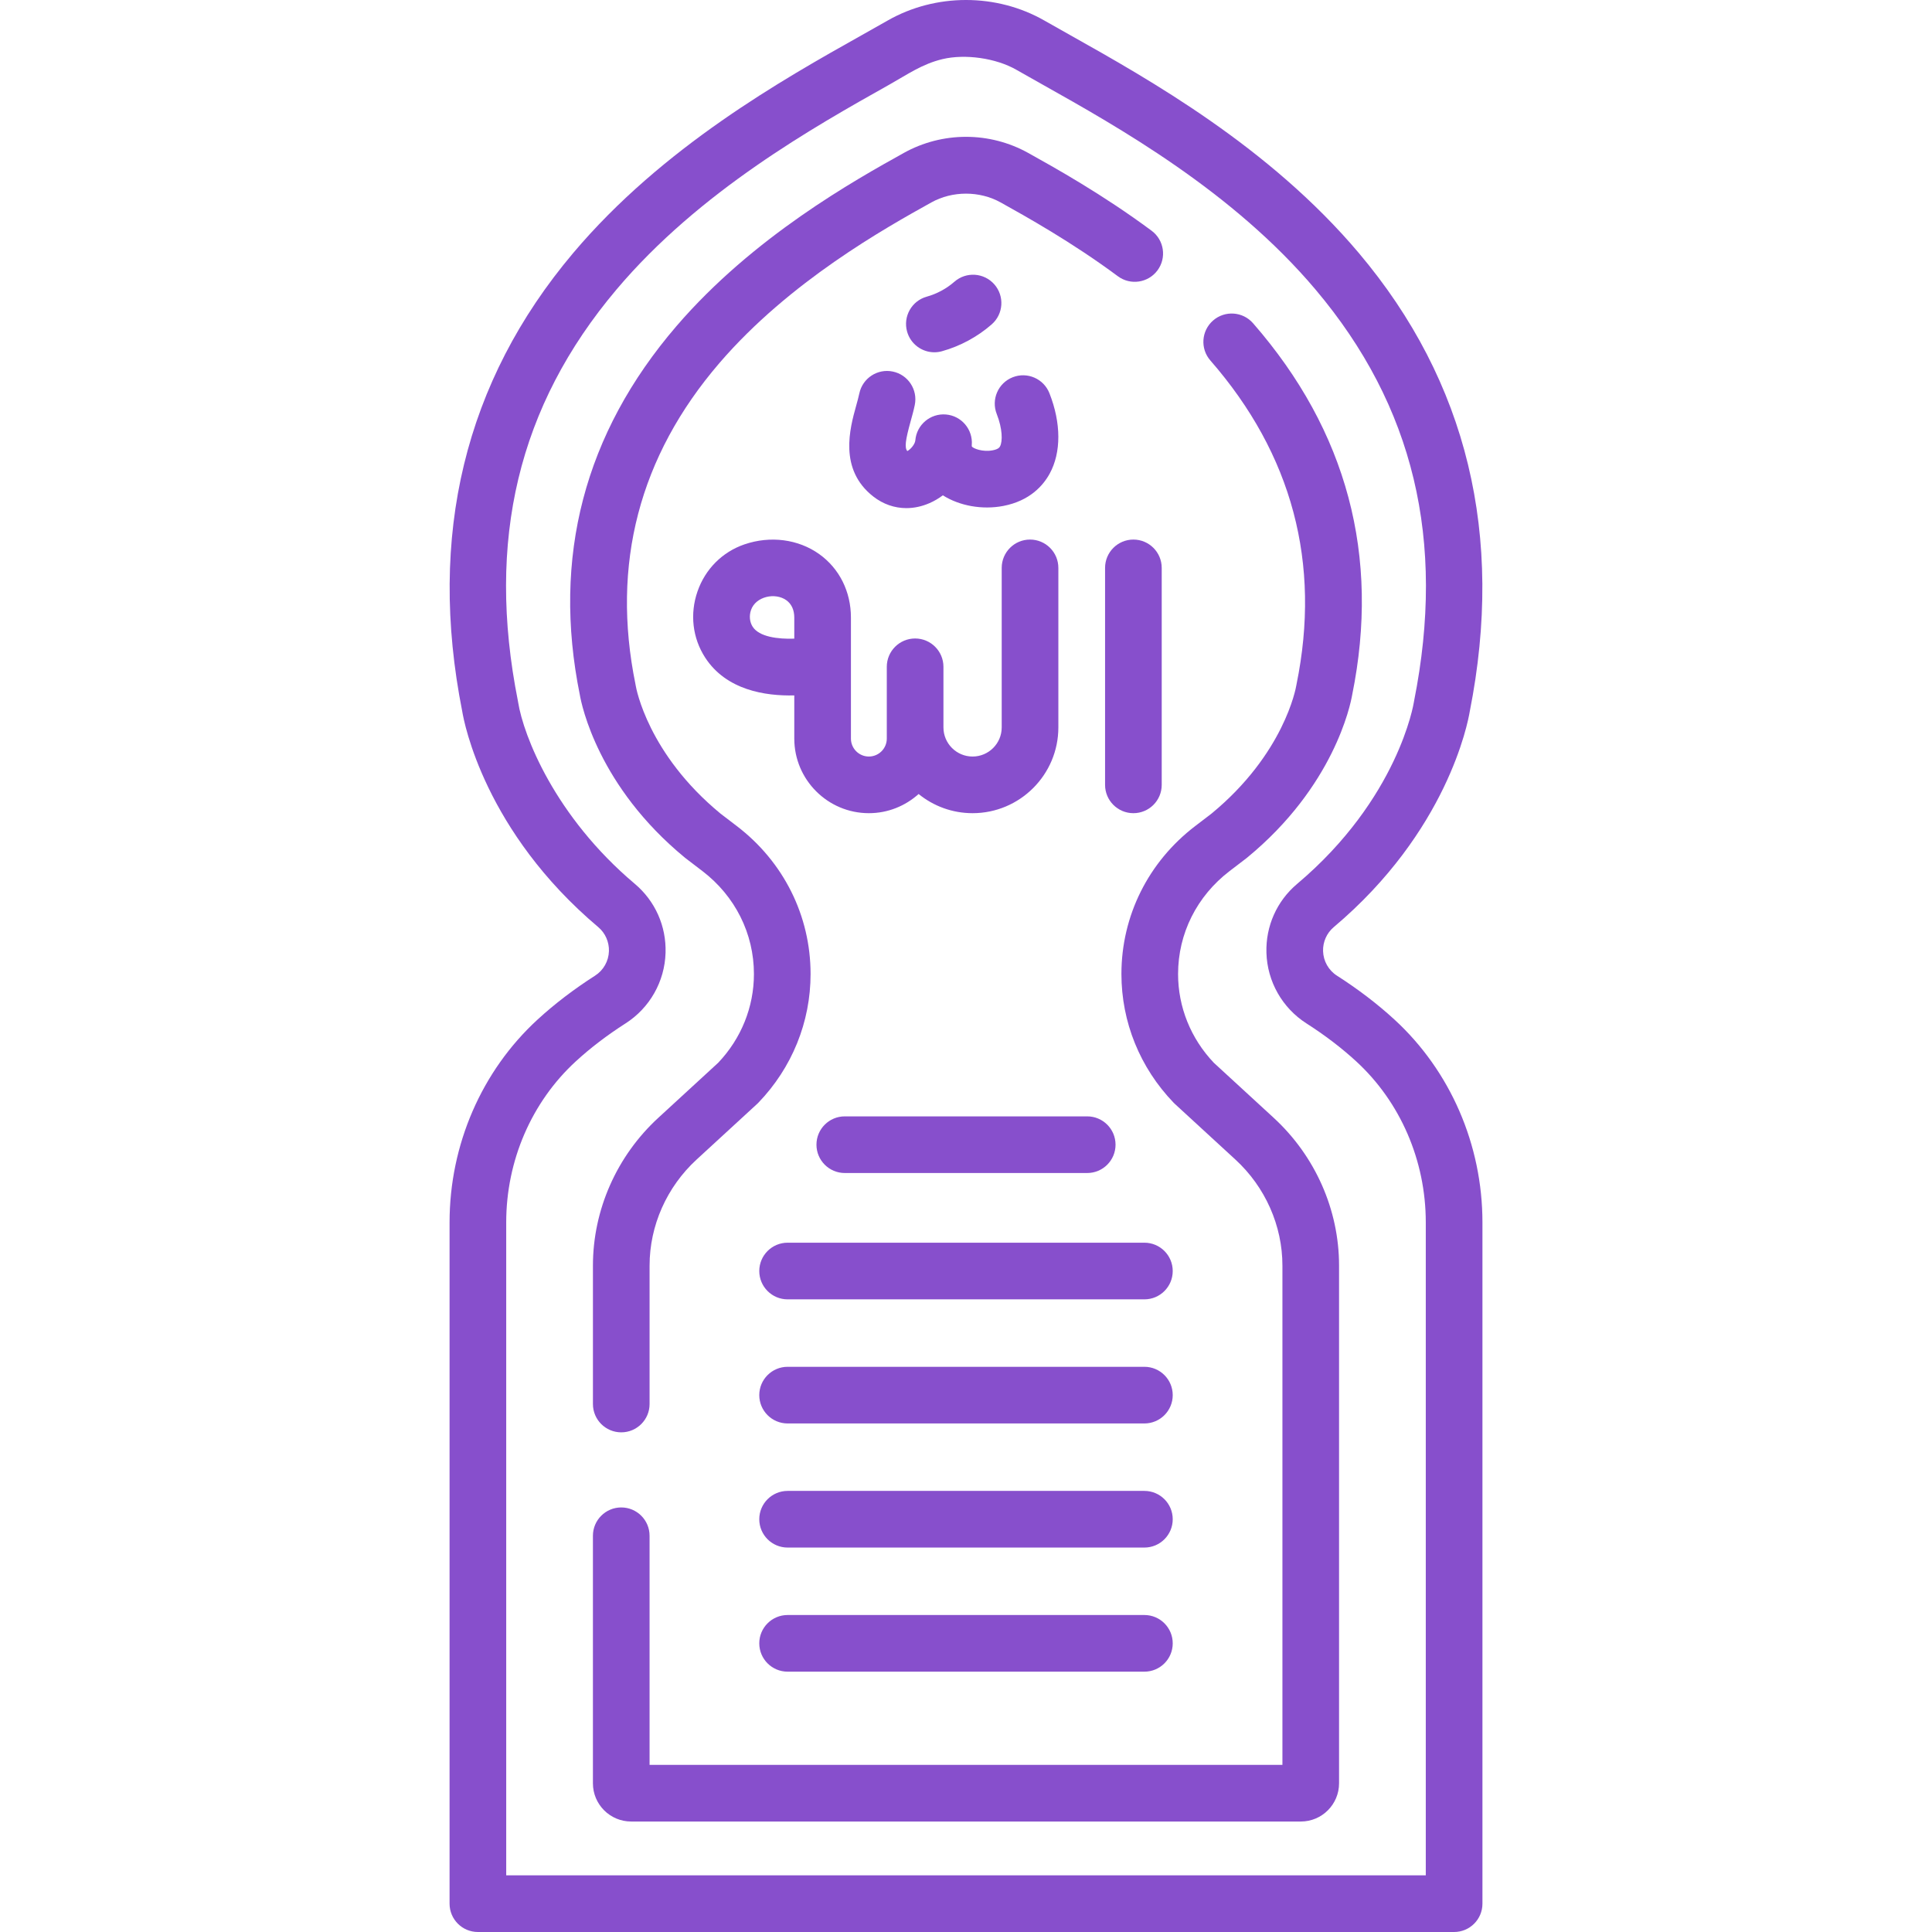 <?xml version="1.0"?>
<svg xmlns="http://www.w3.org/2000/svg" id="Capa_1" enable-background="new 0 0 512.54 512.54" height="512px" viewBox="0 0 512.54 512.54" width="512px"><g><g><g><path d="m369.931 270.48c-4.515-4.144-9.645-8.062-15.246-11.643-2.233-1.427-3.612-3.864-3.69-6.519-.073-2.425.978-4.796 2.813-6.342 30.12-25.397 35.602-54.212 36.099-57.204 9.237-46.633-.656-87.554-29.406-121.627-23.758-28.157-55.575-46.026-76.629-57.85-2.406-1.351-4.685-2.631-6.809-3.845-12.713-7.268-28.869-7.267-41.584 0-2.124 1.214-4.402 2.494-6.808 3.845-21.053 11.824-52.871 29.693-76.63 57.849-28.75 34.073-38.644 74.992-29.407 121.626.494 2.979 5.972 31.803 36.1 57.205 1.833 1.546 2.884 3.917 2.812 6.344-.078 2.654-1.458 5.092-3.689 6.518-5.6 3.579-10.73 7.496-15.246 11.643-14.836 13.617-23.345 33.224-23.345 53.793v180.753c0 4.15 3.364 7.514 7.514 7.514h258.982c4.15 0 7.514-3.364 7.514-7.514v-180.753c-.001-20.568-8.509-40.175-23.345-53.793zm8.316 227.032h-243.954v-173.239c0-16.371 6.735-31.943 18.479-42.722 3.876-3.559 8.31-6.94 13.178-10.052 6.421-4.106 10.39-11.108 10.617-18.733.21-7.073-2.758-13.735-8.146-18.28-21.269-17.932-29.556-39.367-30.961-48.162-.018-.116-.038-.233-.061-.348-8.465-42.573.081-78.274 26.126-109.14 22.004-26.078 52.393-43.144 72.504-54.439 4.749-2.668 8.606-5.422 14.014-6.714 5.991-1.431 14.164-.272 19.558 2.813 2.156 1.233 4.467 2.531 6.91 3.903 20.109 11.293 50.499 28.361 72.502 54.438 26.044 30.867 34.59 66.567 26.125 109.14-.022.115-.043.232-.061.348-.037.252-4.108 25.523-30.96 48.162-5.388 4.544-8.357 11.206-8.147 18.279.227 7.626 4.196 14.628 10.618 18.734 4.869 3.112 9.303 6.494 13.179 10.052 11.742 10.779 18.478 26.351 18.478 42.722v173.238z" data-original="#000000" class="active-path" data-old_color="#000000" fill="#874FCC"/><path d="m164.813 379.985c4.15 0 7.514-3.364 7.514-7.514v-36.727c0-10.586 4.546-20.838 12.475-28.126l16.074-14.776c.113-.105.223-.212.331-.324 8.919-9.274 13.831-21.393 13.831-34.125 0-15.437-7.135-29.743-19.575-39.251l-4.311-3.294c-19.267-15.865-22.384-33.264-22.5-33.95-.019-.119-.04-.239-.064-.357-6.497-31.813.995-60.49 22.269-85.234 18.638-21.679 44.023-35.812 56.221-42.603 5.589-3.109 12.796-3.109 18.383 0 6.612 3.681 18.918 10.533 31.093 19.577 3.33 2.473 8.038 1.781 10.513-1.551 2.474-3.332 1.781-8.039-1.551-10.513-12.966-9.632-25.832-16.796-32.745-20.644-5.023-2.796-10.729-4.275-16.5-4.275s-11.477 1.479-16.501 4.275c-12.959 7.215-39.924 22.227-60.307 45.936-24.434 28.42-33.055 61.363-25.623 97.917.46 2.626 4.865 24.229 27.876 43.118.067.056.136.11.205.163l4.417 3.375c8.689 6.641 13.673 16.595 13.673 27.31 0 8.756-3.365 17.109-9.483 23.55l-15.896 14.612c-11.014 10.127-17.332 24.41-17.332 39.19v36.727c-.001 4.15 3.362 7.514 7.513 7.514z" data-original="#000000" class="active-path" data-old_color="#000000" fill="#874FCC"/><path d="m337.91 296.554-15.896-14.612c-6.117-6.44-9.483-14.794-9.483-23.55 0-10.715 4.984-20.669 13.675-27.311l4.415-3.375c.07-.052.137-.106.204-.162 23.013-18.888 27.418-40.492 27.878-43.118 7.499-36.888-1.343-70.086-26.281-98.676-2.729-3.128-7.475-3.45-10.602-.724-3.128 2.729-3.452 7.475-.724 10.602 21.724 24.905 29.415 53.811 22.858 85.913-.024.118-.037.189-.056.308-.123.734-3.241 18.134-22.509 33.999l-4.309 3.294c-12.442 9.507-19.577 23.814-19.577 39.251 0 12.732 4.912 24.851 13.831 34.125.108.112.217.219.331.324l16.074 14.776c7.928 7.289 12.475 17.54 12.475 28.126v132.459h-167.888v-60.78c0-4.15-3.364-7.514-7.514-7.514s-7.514 3.364-7.514 7.514v65.672c0 5.588 4.546 10.135 10.135 10.135h177.673c5.589 0 10.135-4.547 10.135-10.135v-137.351c.001-14.78-6.317-29.063-17.331-39.19z" data-original="#000000" class="active-path" data-old_color="#000000" fill="#874FCC"/><path d="m308.192 208.215v-57.56c0-4.15-3.364-7.514-7.514-7.514s-7.514 3.364-7.514 7.514v57.56c0 4.15 3.364 7.514 7.514 7.514s7.514-3.363 7.514-7.514z" data-original="#000000" class="active-path" data-old_color="#000000" fill="#874FCC"/><path d="m227.965 104.397c-.198.953-.517 2.098-.853 3.31-1.631 5.873-4.668 16.807 4.56 24.012 2.616 2.042 5.644 3.081 8.774 3.081 2.039 0 4.121-.44 6.161-1.333 1.242-.543 2.423-1.241 3.521-2.063 4.432 2.798 10.435 3.898 16.054 2.815 7.006-1.351 10.542-5.394 12.275-8.548 3.095-5.633 3.076-13.416-.053-21.352-1.521-3.862-5.886-5.755-9.746-4.235-3.861 1.521-5.757 5.885-4.235 9.746 1.533 3.89 1.595 7.274.863 8.606-.12.218-.401.73-1.95 1.028-2.656.512-5.185-.496-5.527-1.029-.008-.028-.025-.148-.008-.362.346-4.135-2.725-7.768-6.86-8.115-4.129-.344-7.769 2.725-8.115 6.859v.001.002c-.092 1.067-1.315 2.444-2.129 2.841-.758-.898-.518-2.852.894-7.932.388-1.394.788-2.836 1.086-4.275.844-4.063-1.765-8.041-5.828-8.885-4.063-.848-8.04 1.765-8.884 5.828z" data-original="#000000" class="active-path" data-old_color="#000000" fill="#874FCC"/><path d="m247.875 93.456c.668 0 1.348-.09 2.023-.279 4.844-1.351 9.405-3.815 13.189-7.124 3.124-2.731 3.443-7.479.711-10.603-2.733-3.125-7.48-3.442-10.603-.711-2.105 1.841-4.642 3.211-7.337 3.963-3.997 1.115-6.333 5.259-5.218 9.257.928 3.322 3.946 5.497 7.235 5.497z" data-original="#000000" class="active-path" data-old_color="#000000" fill="#874FCC"/><path d="m230.501 215.729c5.073 0 9.69-1.935 13.196-5.085 3.914 3.177 8.896 5.085 14.318 5.085 12.548 0 22.756-10.208 22.756-22.756v-42.318c0-4.15-3.364-7.514-7.514-7.514s-7.514 3.364-7.514 7.514v42.318c0 4.262-3.466 7.728-7.728 7.728s-7.729-3.466-7.729-7.728v-16.075c0-4.15-3.364-7.514-7.514-7.514s-7.514 3.364-7.514 7.514v19.046c0 2.623-2.134 4.757-4.757 4.757s-4.757-2.134-4.757-4.757v-32.111c0-6.879-3.064-13.014-8.406-16.831-5.559-3.971-12.982-4.937-19.856-2.58-5.856 2.007-10.391 6.557-12.443 12.483-2.064 5.96-1.328 12.349 2.021 17.529 5.611 8.679 16.005 10.243 23.656 10.051v11.46c0 10.908 8.876 19.784 19.785 19.784zm-30.821-49.455c-.809-1.25-.973-2.913-.442-4.45 1.243-3.594 6.403-4.711 9.363-2.594 1.384.988 2.115 2.58 2.115 4.603v5.595c-4.375.151-9.308-.48-11.036-3.154z" data-original="#000000" class="active-path" data-old_color="#000000" fill="#874FCC"/><path d="m303.598 329.676h-94.656c-4.15 0-7.514 3.364-7.514 7.514s3.364 7.514 7.514 7.514h94.656c4.15 0 7.514-3.364 7.514-7.514 0-4.151-3.364-7.514-7.514-7.514z" data-original="#000000" class="active-path" data-old_color="#000000" fill="#874FCC"/><path d="m288.427 296.16h-64.314c-4.15 0-7.514 3.364-7.514 7.514s3.364 7.514 7.514 7.514h64.314c4.15 0 7.514-3.364 7.514-7.514s-3.363-7.514-7.514-7.514z" data-original="#000000" class="active-path" data-old_color="#000000" fill="#874FCC"/><path d="m303.598 362.599h-94.656c-4.15 0-7.514 3.364-7.514 7.514s3.364 7.514 7.514 7.514h94.656c4.15 0 7.514-3.364 7.514-7.514s-3.364-7.514-7.514-7.514z" data-original="#000000" class="active-path" data-old_color="#000000" fill="#874FCC"/><path d="m303.598 395.523h-94.656c-4.15 0-7.514 3.364-7.514 7.514s3.364 7.514 7.514 7.514h94.656c4.15 0 7.514-3.364 7.514-7.514s-3.364-7.514-7.514-7.514z" data-original="#000000" class="active-path" data-old_color="#000000" fill="#874FCC"/><path d="m303.598 428.447h-94.656c-4.15 0-7.514 3.364-7.514 7.514s3.364 7.514 7.514 7.514h94.656c4.15 0 7.514-3.364 7.514-7.514s-3.364-7.514-7.514-7.514z" data-original="#000000" class="active-path" data-old_color="#000000" fill="#874FCC"/></g></g></g> </svg>
